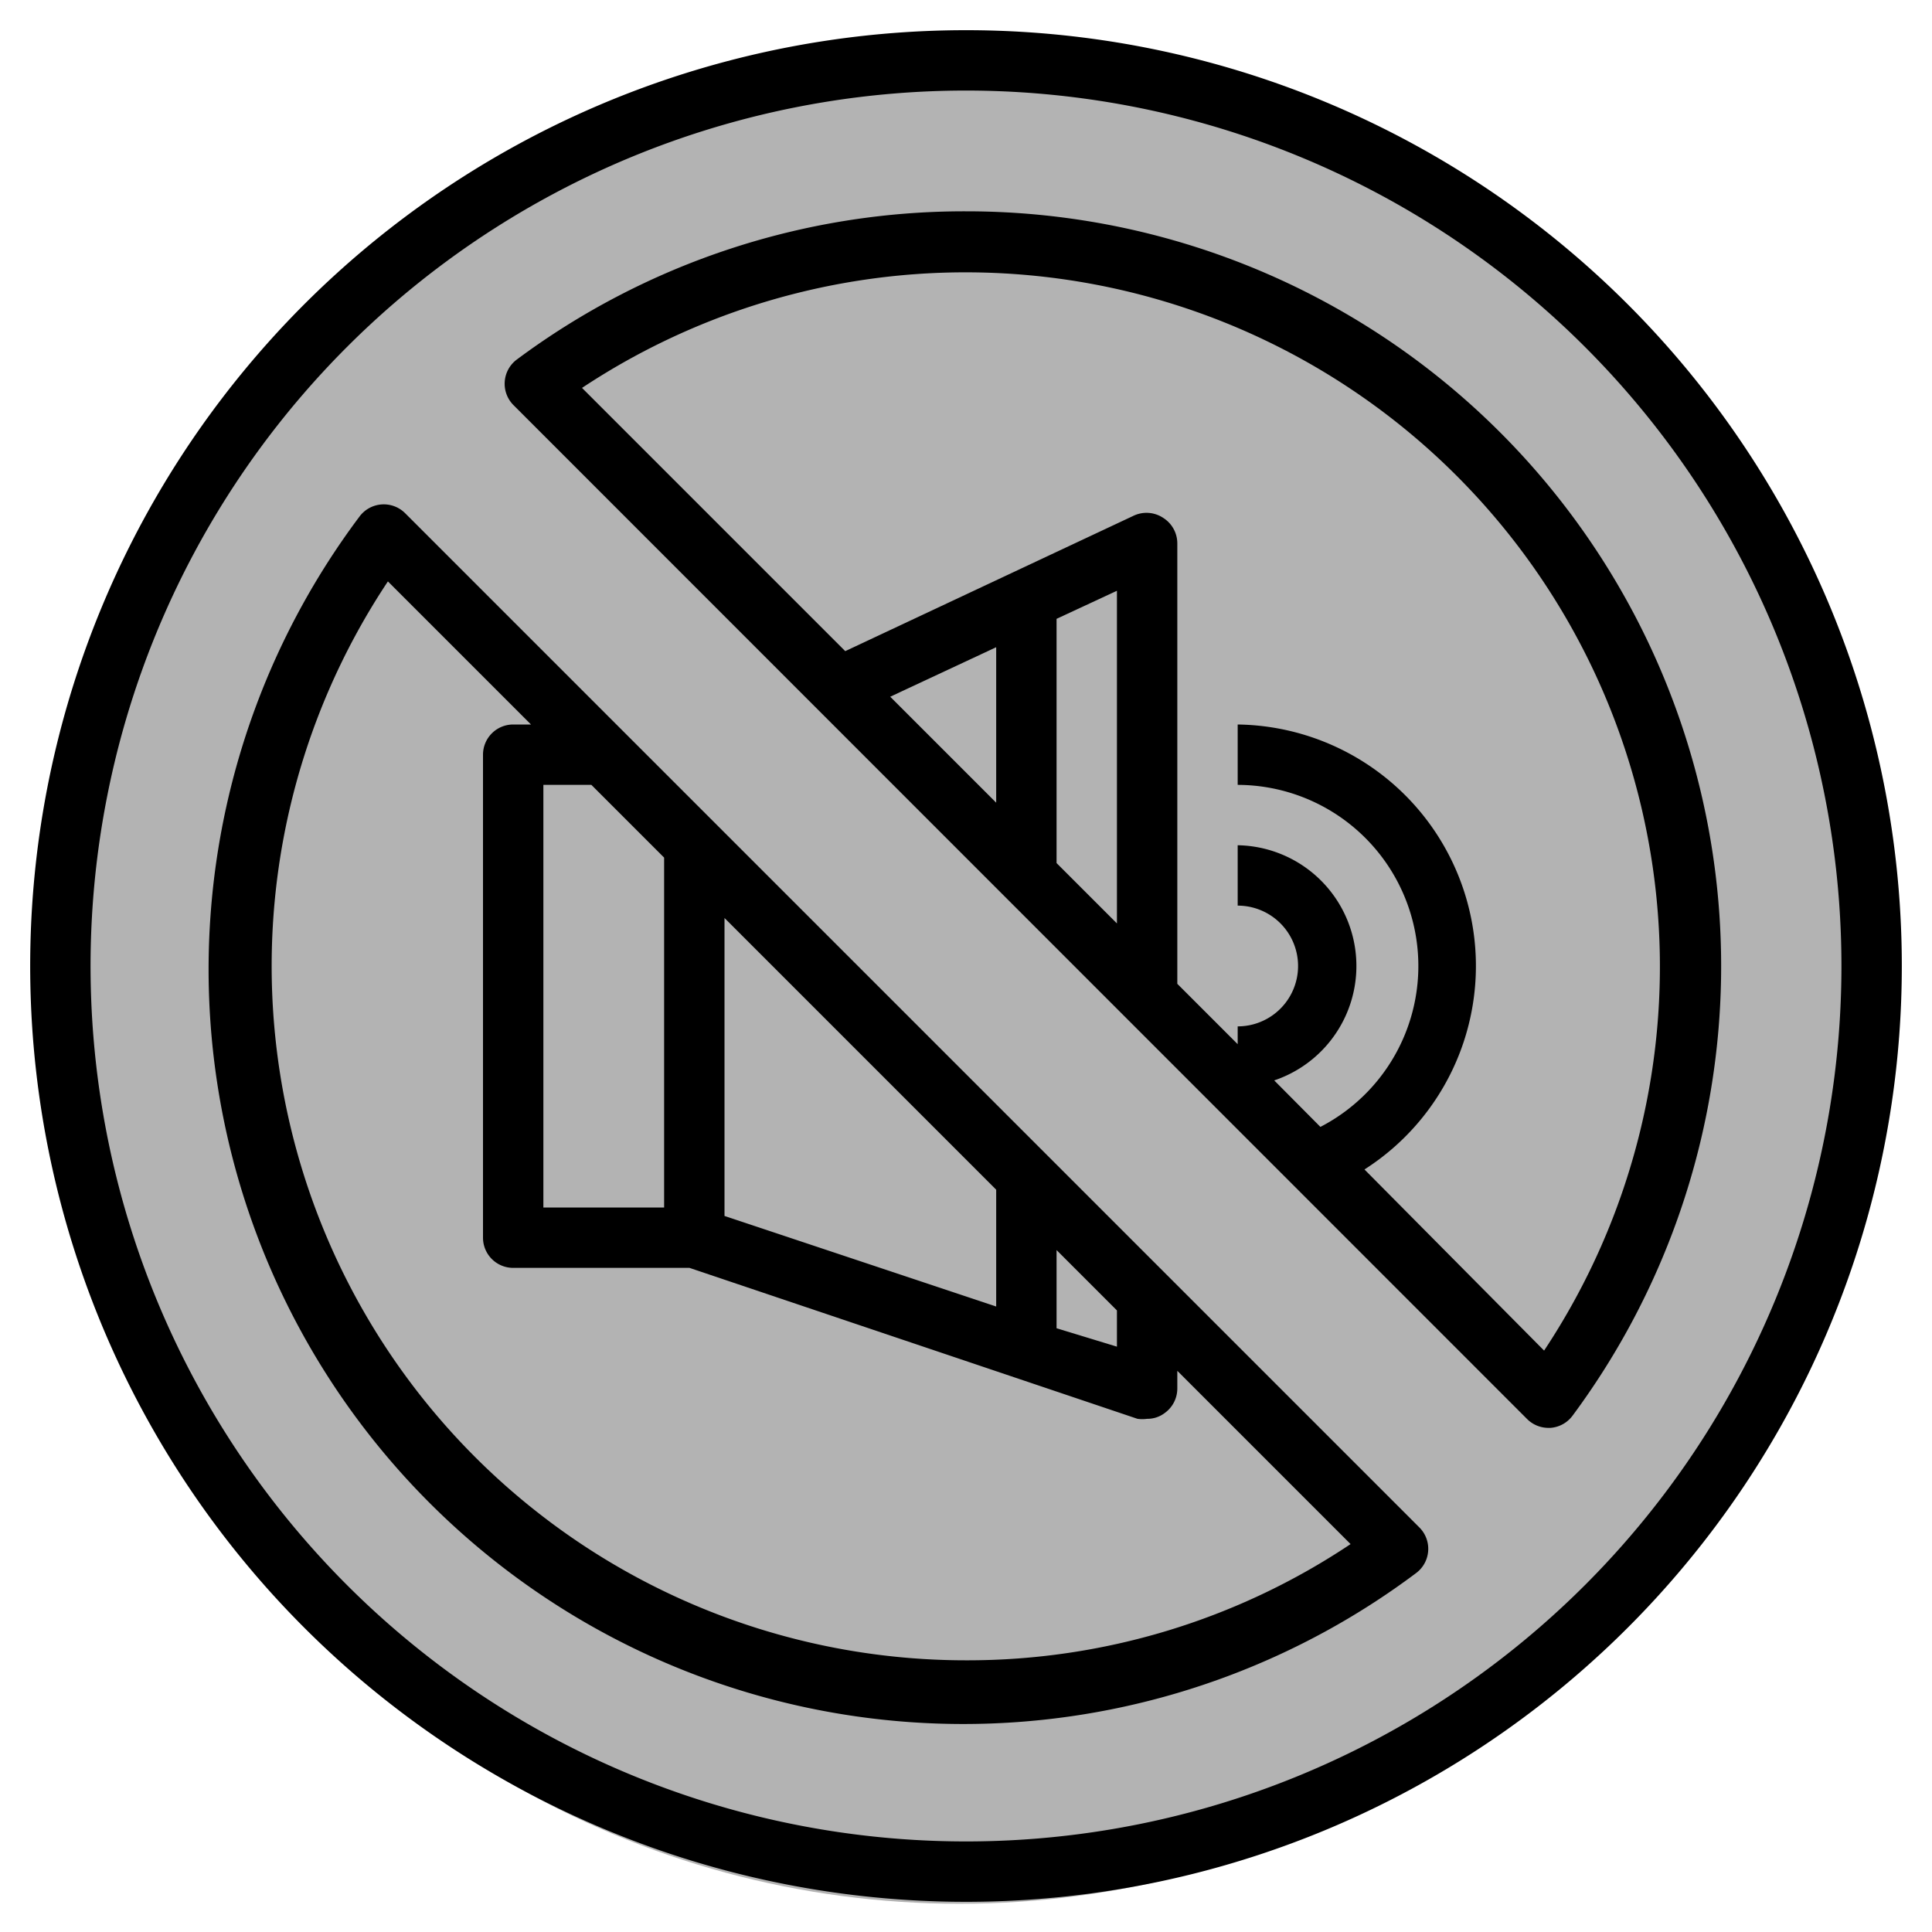 <?xml version="1.0" encoding="UTF-8" standalone="no"?>
<svg
   xmlns:dc="http://purl.org/dc/elements/1.1/"
   xmlns:cc="http://creativecommons.org/ns#"
   xmlns:rdf="http://www.w3.org/1999/02/22-rdf-syntax-ns#"
   xmlns:svg="http://www.w3.org/2000/svg"
   xmlns="http://www.w3.org/2000/svg"
   xmlns:sodipodi="http://sodipodi.sourceforge.net/DTD/sodipodi-0.dtd"
   xmlns:inkscape="http://www.inkscape.org/namespaces/inkscape"
   viewBox="0 0 64 64"
   width="512"
   height="512"
   version="1.1"
   id="svg891"
   sodipodi:docname="no-sound.svg"
   inkscape:version="1.0.1 (3bc2e813f5, 2020-09-07)">
  <defs
     id="defs895" />
  <sodipodi:namedview
     pagecolor="#ffffff"
     bordercolor="#666666"
     borderopacity="1"
     objecttolerance="10"
     gridtolerance="10"
     guidetolerance="10"
     inkscape:pageopacity="0"
     inkscape:pageshadow="2"
     inkscape:window-width="1920"
     inkscape:window-height="1018"
     id="namedview893"
     showgrid="false"
     inkscape:zoom="0.78862795"
     inkscape:cx="216.24247"
     inkscape:cy="306.38155"
     inkscape:window-x="-8"
     inkscape:window-y="-8"
     inkscape:window-maximized="1"
     inkscape:current-layer="svg891"
     inkscape:document-rotation="0" />
  <ellipse
     style="fill:#b3b3b3;fill-rule:evenodd;stroke-width:0.139"
     id="path8500"
     cx="31.785"
     cy="32.275"
     rx="30.2"
     ry="30.79" />
  <ellipse
     style="display:inline;fill:none;fill-rule:evenodd;stroke-width:0.144"
     id="path918"
     ry="30.595"
     rx="30.612"
     cy="32"
     cx="32" />
  <g
     id="Layer_8"
     data-name="Layer 8"
     style="fill:#000000">
    <path
       d="M 32,1 A 31,31 0 1 0 63,32 31,31 0 0 0 32,1 Z m 0,60 A 29,29 0 1 1 61,32 29,29 0 0 1 32,61 Z"
       id="path884"
       style="fill:#000000" />
    <path
       d="m 32,7 a 24.82,24.82 0 0 0 -14.88,4.91 1,1 0 0 0 -0.4,0.73 1,1 0 0 0 0.29,0.78 L 50.58,47 a 1,1 0 0 0 0.71,0.3 h 0.07 A 1,1 0 0 0 52.09,46.9 25,25 0 0 0 32,7 Z m 5,23.59 -2,-2 V 20.5 l 2,-0.93 z m -4,-4 -3.51,-3.51 3.51,-1.64 z m 18.15,18.15 -5.95,-6 A 8,8 0 0 0 41,24 v 2 a 6,6 0 0 1 2.74,11.33 L 42.21,35.79 A 4,4 0 0 0 41,28 v 2 a 2,2 0 0 1 0,4 v 0.59 l -2,-2 V 18 a 1,1 0 0 0 -0.46,-0.84 1,1 0 0 0 -1,-0.07 L 28,21.57 19.28,12.85 a 23,23 0 0 1 31.87,31.89 z"
       id="path886"
       style="fill:#000000" />
    <path
       d="m 13.42,17 a 1,1 0 0 0 -0.78,-0.29 1,1 0 0 0 -0.73,0.4 25,25 0 0 0 35,35 1,1 0 0 0 0.4,-0.73 1,1 0 0 0 -0.29,-0.78 z M 18,26 h 1.59 L 22,28.41 V 40 h -4 z m 6,4.41 9,9 v 3.87 l -9,-3 z m 11,11 2,2 v 1.2 L 35,44 Z M 32,55 A 23,23 0 0 1 12.85,19.26 L 17.59,24 H 17 a 1,1 0 0 0 -1,1 v 16 a 1,1 0 0 0 1,1 h 5.84 l 14.84,5 A 1.19,1.19 0 0 0 38,47 0.94,0.94 0 0 0 38.58,46.81 1,1 0 0 0 39,46 v -0.59 l 5.74,5.74 A 22.83,22.83 0 0 1 32,55 Z"
       id="path888"
       style="fill:#000000" />
  </g>
</svg>
